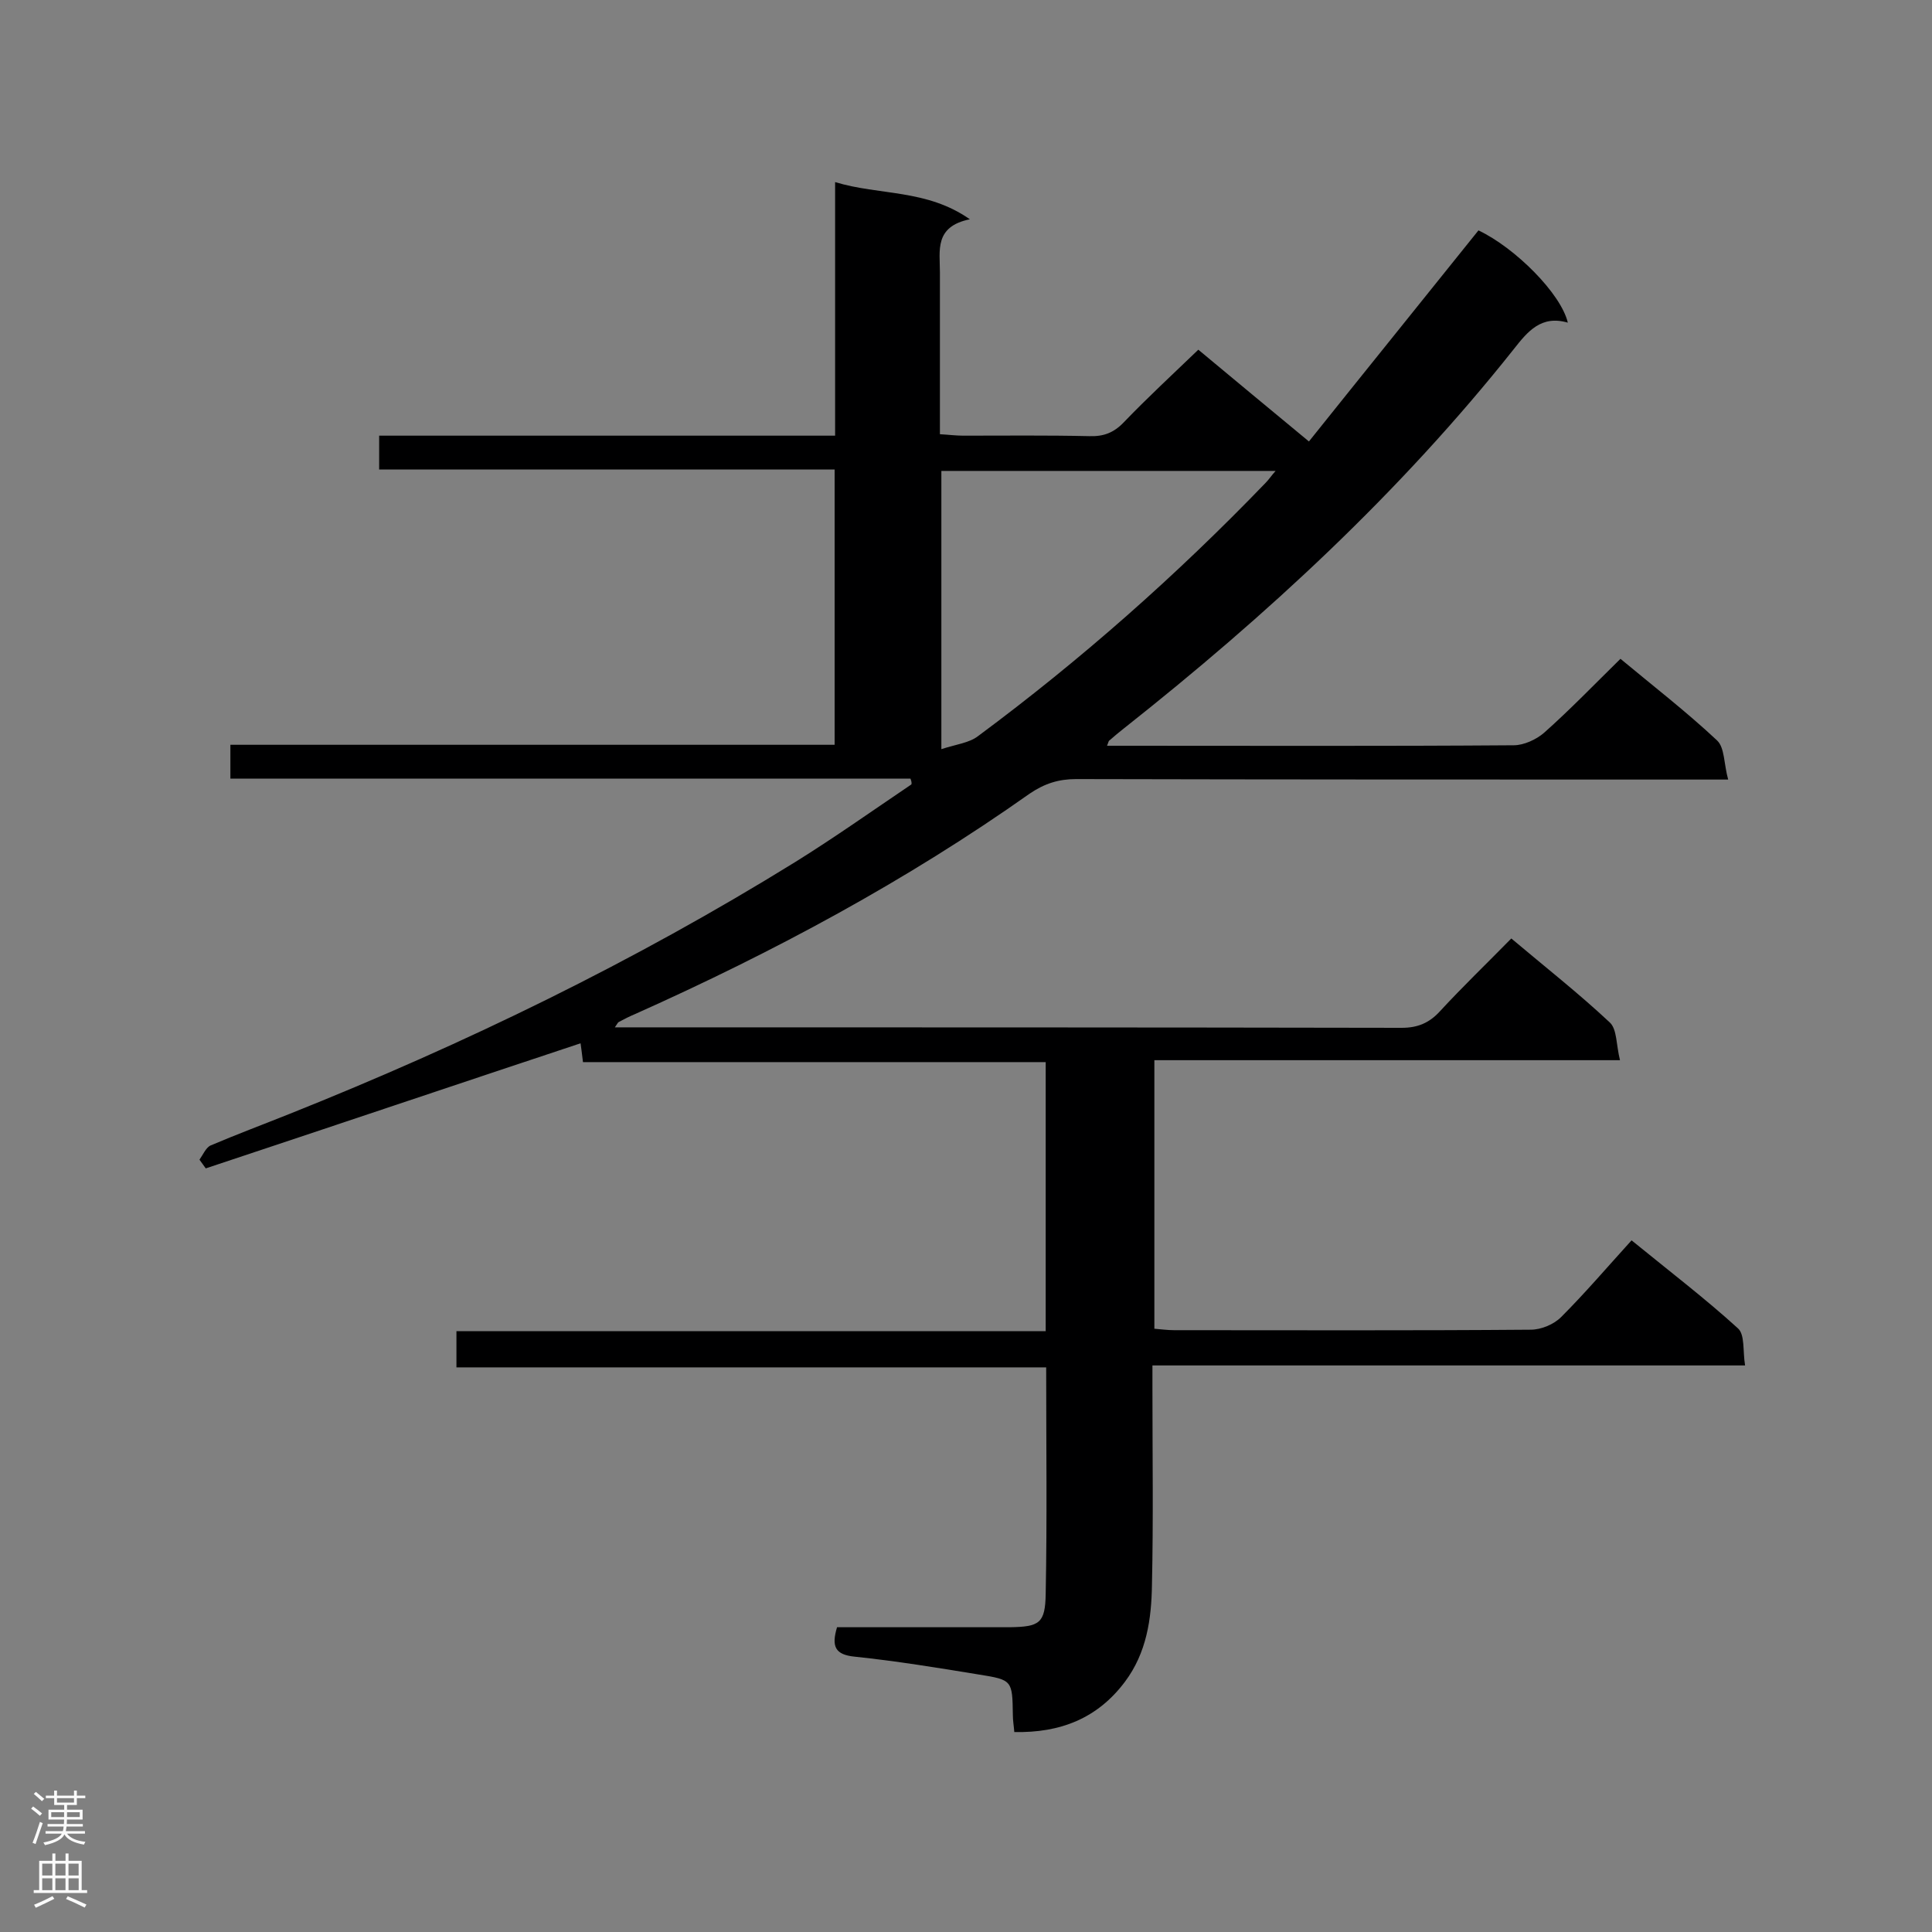 <svg enable-background="new 0 0 400 400" viewBox="0 0 400 400" xmlns="http://www.w3.org/2000/svg"><rect x="0" y="0" width="400" height="400" fill="#808080" stroke="none"/><path d="m188.5 161.2c-46.8 0-93.7 0-140.8 0 0-2.4 0-4.4 0-7h125.1c0-19.2 0-37.9 0-57-31.5 0-62.7 0-94.3 0 0-2.4 0-4.5 0-7h94.4c0-17.6 0-34.8 0-52.5 9.2 2.8 18.9 1.4 27.9 7.7-7.4 1.5-6.2 6.5-6.2 11v33.5c1.8.1 3.3.3 4.8.3 8.7 0 17.4-.1 26.1.1 3 .1 5.1-.7 7.2-2.9 4.9-5.1 10.1-9.9 15.4-15 7.3 6.1 14.7 12.2 22.9 19 11.6-14.5 23.4-29.1 35.1-43.7 7.6 3.6 17.1 13.1 18.5 19.1-5.5-1.6-8.3 1.8-11.2 5.5-23.5 29.6-51.1 55.1-80.7 78.5-1 .8-2 1.6-3 2.5-.2.1-.2.4-.5 1.1h3.9c26.8 0 53.6.1 80.3-.1 2.1 0 4.7-1.2 6.3-2.6 5.4-4.8 10.4-10 15.8-15.3 6.6 5.5 13.6 10.9 20 16.9 1.6 1.5 1.4 4.9 2.3 8.1-2.7 0-4.3 0-6 0-43 0-86 0-129-.1-3.6 0-6.5.9-9.6 3-25.6 18.1-53 32.8-81.6 45.6-1.2.5-2.4 1.1-3.5 1.7-.2.1-.3.4-.8 1.1h4.4c52.8 0 105.7 0 158.5.1 3.3 0 5.7-1 7.9-3.4 4.7-5.1 9.7-9.9 14.8-15.1 7 5.9 14 11.4 20.4 17.4 1.5 1.4 1.3 4.6 2.1 7.8-32.7 0-64.4 0-96.4 0v55.6c1.3.1 2.7.3 4.1.3 24.6 0 49.2.1 73.8-.1 2.2 0 4.8-1.1 6.3-2.6 5-5 9.6-10.4 14.6-15.9 8.1 6.6 15.3 12.1 22 18.2 1.5 1.3 1 4.7 1.5 7.7-41.1 0-81.6 0-122.7 0v5c0 13.5.2 26.9-.1 40.4-.1 7.1-1.1 14.1-5.6 20.1-5.7 7.6-13.4 10.6-22.9 10.4-.1-1.3-.3-2.4-.3-3.5-.1-7.2-.1-7.3-7-8.4-8.5-1.4-17.1-2.8-25.7-3.7-4.1-.4-4.9-2.1-3.7-6.1h19.3 16.5c6.1-.1 7.3-.8 7.4-6.9.3-15.5.1-30.9.1-46.9-40.8 0-81.3 0-122.1 0 0-2.6 0-4.7 0-7.5h122c0-18.8 0-37 0-55.7-31.9 0-63.8 0-95.8 0-.2-1.8-.4-3.1-.5-3.9-25.9 8.6-51.7 17.3-77.6 25.9-.4-.6-.9-1.2-1.3-1.8.7-1 1.3-2.4 2.2-2.9 5.4-2.3 11-4.4 16.5-6.6 36.3-14.5 71.3-31.5 104.6-52.1 8.2-5.1 16.1-10.7 24.1-16.1.1-.5-.1-.9-.2-1.2zm6.4-6.1c3.1-1 5.8-1.3 7.6-2.7 21.3-15.8 41.1-33.3 59.5-52.4.7-.7 1.2-1.5 2.1-2.5-23.4 0-46.2 0-69.2 0z" fill="#000001"/><g fill="#fafafa"><path d="m6.44 374.46.42-.45c.65.47 1.27.95 1.85 1.44l-.45.49c-.65-.56-1.25-1.06-1.82-1.48m.93 7.33-.63-.26c.55-1.36 1.05-2.8 1.52-4.33.19.1.38.19.59.27-.46 1.29-.95 2.73-1.48 4.32m-.38-10.38.44-.42c.43.34 1.01.82 1.74 1.44l-.49.49c-.53-.51-1.09-1.01-1.69-1.51m2.5.35h1.72v-1.04h.59v1.04h3.52v-1.04h.59v1.04h1.75v.53h-1.75v1.42h-2.03v.97h3.22v2.03h-3.24c0 .35-.01.66-.03.93h3.32v.53h-3.37c-.03.27-.08.58-.15.94h3.96v.53h-3.71c.67.92 1.93 1.48 3.79 1.68-.13.24-.23.44-.29.59-2.13-.38-3.48-1.08-4.04-2.12-.43.97-1.77 1.72-4.03 2.23-.09-.19-.2-.37-.33-.55 2.1-.42 3.37-1.03 3.81-1.83h-3.36v-.53h3.58c.08-.29.13-.61.16-.94h-3.33v-.53h3.39c.02-.27.04-.58.04-.93h-3.23v-2.03h3.25v-.97h-2.07v-1.42h-1.73zm1.12 3.44v1h2.65c.01-.3.02-.44.01-.4v-.25-.35zm1.19-2h3.52v-.91h-3.52zm4.71 2h-2.63v.59c0 .15-.01.28-.01.4h2.64z"/><path d="m13.56 383.74h.63v1.52h2.72v6.07h1.13v.6h-11.06v-.6h1.13v-6.07h2.73v-1.52h.63v1.52h2.1v-1.52zm-2.69 8.83.38.56c-1.24.63-2.53 1.25-3.85 1.85-.1-.21-.21-.42-.34-.63 1.36-.55 2.63-1.15 3.81-1.78m-2.13-4.27h2.1v-2.45h-2.1zm0 3.04h2.1v-2.46h-2.1zm2.72-3.04h2.1v-2.45h-2.1zm0 3.04h2.1v-2.46h-2.1zm6.07 3.6c-1.41-.71-2.7-1.3-3.86-1.78l.35-.56c1.45.62 2.75 1.19 3.88 1.72zm-1.25-9.09h-2.1v2.45h2.1zm-2.09 5.49h2.1v-2.46h-2.1z"/></g></svg>
